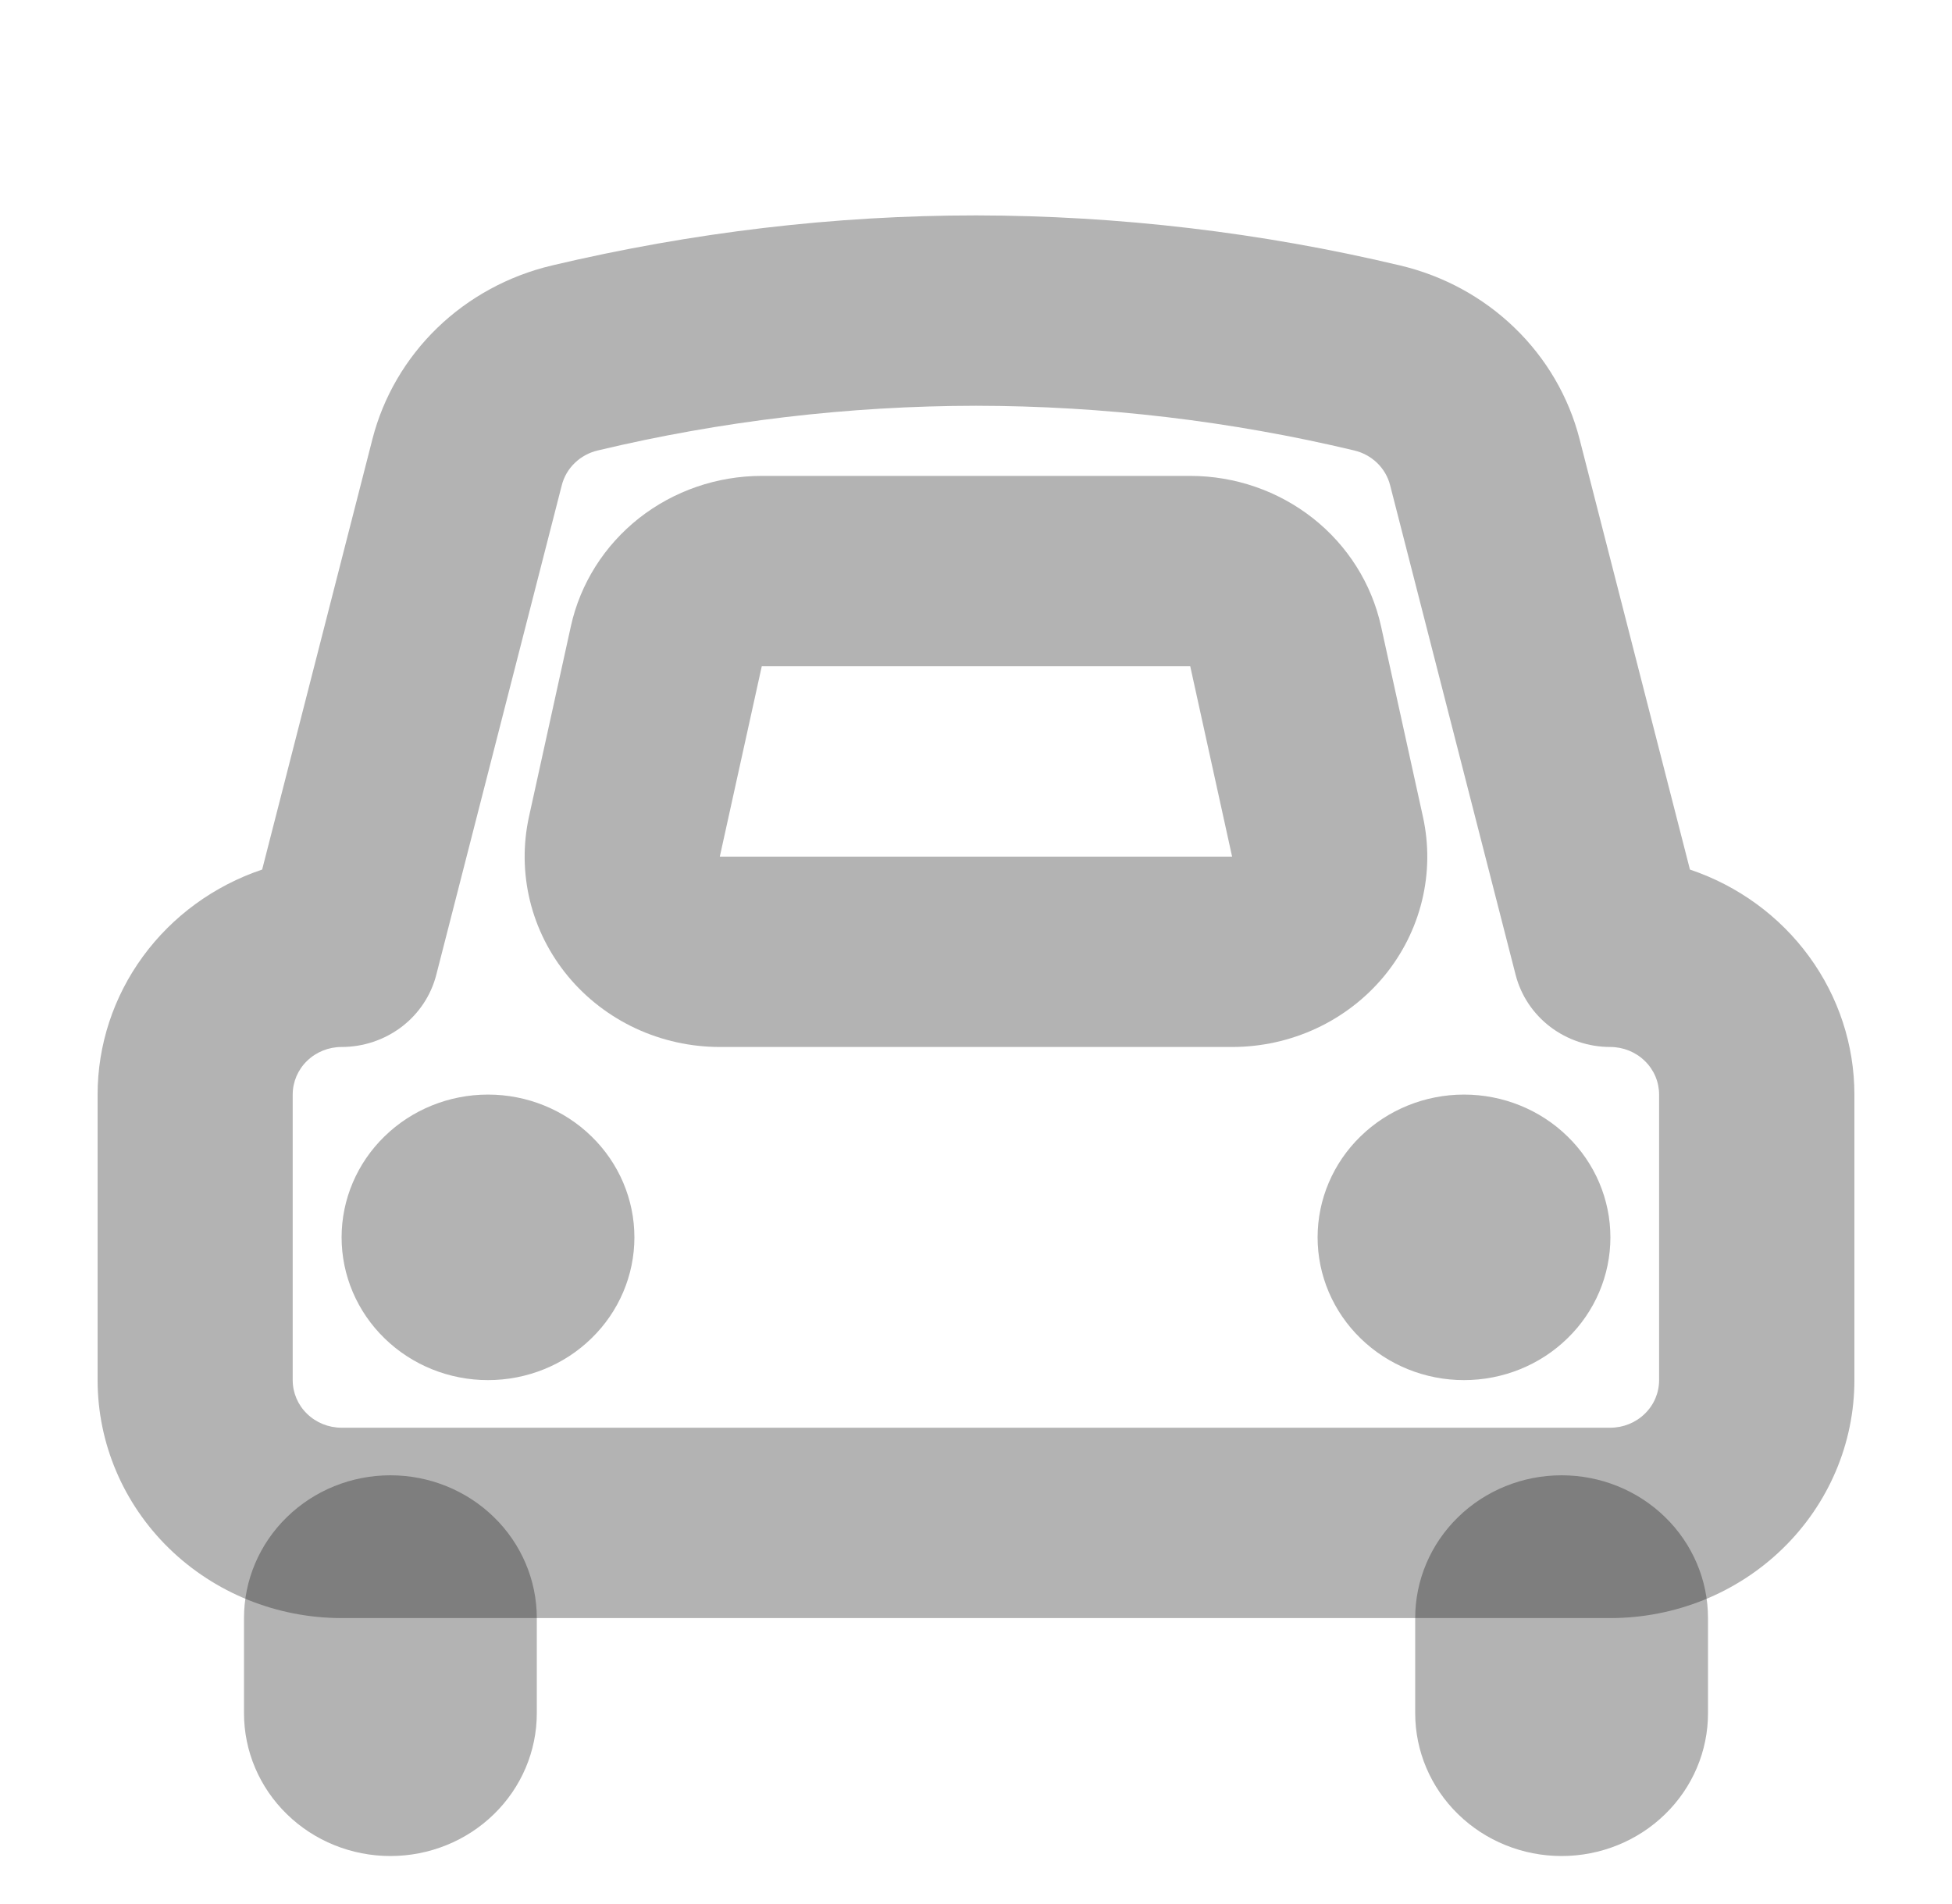 <svg width="40" height="39" viewBox="0 0 40 39" fill="none" xmlns="http://www.w3.org/2000/svg">
<path fill-rule="evenodd" clip-rule="evenodd" d="M11.306 5.44C10.419 5.65 9.608 6.092 8.96 6.718C8.313 7.345 7.853 8.132 7.632 8.995L5.372 17.815C4.388 18.146 3.534 18.768 2.93 19.594C2.325 20.42 2 21.41 2 22.425V28.275C2 29.568 2.527 30.808 3.464 31.722C4.402 32.636 5.674 33.15 7 33.15H33C34.326 33.15 35.598 32.636 36.535 31.722C37.473 30.808 38 29.568 38 28.275V22.425C38 21.41 37.675 20.421 37.071 19.595C36.467 18.768 35.614 18.146 34.63 17.815L32.368 8.995C32.147 8.133 31.688 7.345 31.04 6.719C30.393 6.092 29.582 5.65 28.696 5.44C25.85 4.762 22.93 4.417 20 4.413C17.1 4.413 14.2 4.756 11.304 5.44H11.306ZM7 21.45C7.446 21.45 7.879 21.304 8.231 21.037C8.582 20.769 8.832 20.394 8.94 19.972L11.512 9.941C11.556 9.768 11.648 9.61 11.778 9.485C11.908 9.359 12.07 9.271 12.248 9.229C14.785 8.624 17.388 8.316 20 8.313C22.612 8.316 25.215 8.624 27.752 9.229C27.929 9.271 28.091 9.36 28.221 9.485C28.35 9.611 28.442 9.768 28.486 9.941L31.058 19.972C31.166 20.394 31.416 20.769 31.767 21.037C32.119 21.304 32.552 21.45 32.998 21.45C33.263 21.45 33.518 21.553 33.705 21.736C33.893 21.918 33.998 22.166 33.998 22.425V28.275C33.998 28.534 33.893 28.782 33.705 28.964C33.518 29.147 33.263 29.25 32.998 29.25H6.998C6.733 29.25 6.478 29.147 6.291 28.964C6.103 28.782 5.998 28.534 5.998 28.275V22.425C5.998 22.166 6.103 21.918 6.291 21.736C6.478 21.553 6.733 21.45 6.998 21.45H7Z" fill="black" fill-opacity="0.3"/>
<path d="M33 25.35C33 26.126 32.684 26.87 32.121 27.418C31.559 27.967 30.796 28.275 30 28.275C29.204 28.275 28.441 27.967 27.879 27.418C27.316 26.87 27 26.126 27 25.35C27 24.574 27.316 23.83 27.879 23.282C28.441 22.733 29.204 22.425 30 22.425C30.796 22.425 31.559 22.733 32.121 23.282C32.684 23.83 33 24.574 33 25.35ZM13 25.35C13 26.126 12.684 26.87 12.121 27.418C11.559 27.967 10.796 28.275 10 28.275C9.204 28.275 8.441 27.967 7.879 27.418C7.316 26.87 7 26.126 7 25.35C7 24.574 7.316 23.83 7.879 23.282C8.441 22.733 9.204 22.425 10 22.425C10.796 22.425 11.559 22.733 12.121 23.282C12.684 23.83 13 24.574 13 25.35ZM8 30.225C8.796 30.225 9.559 30.533 10.121 31.082C10.684 31.63 11 32.374 11 33.15V35.1C11 35.876 10.684 36.62 10.121 37.168C9.559 37.717 8.796 38.025 8 38.025C7.204 38.025 6.441 37.717 5.879 37.168C5.316 36.62 5 35.876 5 35.1V33.15C5 32.374 5.316 31.63 5.879 31.082C6.441 30.533 7.204 30.225 8 30.225V30.225ZM32 30.225C32.796 30.225 33.559 30.533 34.121 31.082C34.684 31.63 35 32.374 35 33.15V35.1C35 35.876 34.684 36.62 34.121 37.168C33.559 37.717 32.796 38.025 32 38.025C31.204 38.025 30.441 37.717 29.879 37.168C29.316 36.62 29 35.876 29 35.1V33.15C29 32.374 29.316 31.63 29.879 31.082C30.441 30.533 31.204 30.225 32 30.225Z" fill="black" fill-opacity="0.3"/>
<path fill-rule="evenodd" clip-rule="evenodd" d="M24.39 9.75H15.61C14.695 9.75 13.807 10.056 13.095 10.616C12.383 11.177 11.89 11.959 11.698 12.831L10.84 16.731C10.715 17.3 10.722 17.889 10.86 18.455C10.998 19.021 11.265 19.549 11.64 20.002C12.015 20.454 12.489 20.819 13.028 21.07C13.566 21.32 14.155 21.45 14.752 21.45H25.248C25.845 21.45 26.434 21.32 26.972 21.07C27.511 20.819 27.985 20.454 28.36 20.002C28.735 19.549 29.001 19.02 29.139 18.454C29.277 17.889 29.284 17.3 29.158 16.731L28.3 12.831C28.108 11.959 27.615 11.177 26.904 10.617C26.192 10.056 25.305 9.75 24.39 9.75V9.75ZM14.75 17.55L15.61 13.65H24.39L25.248 17.55H14.752H14.75Z" fill="black" fill-opacity="0.3"/>
</svg>
